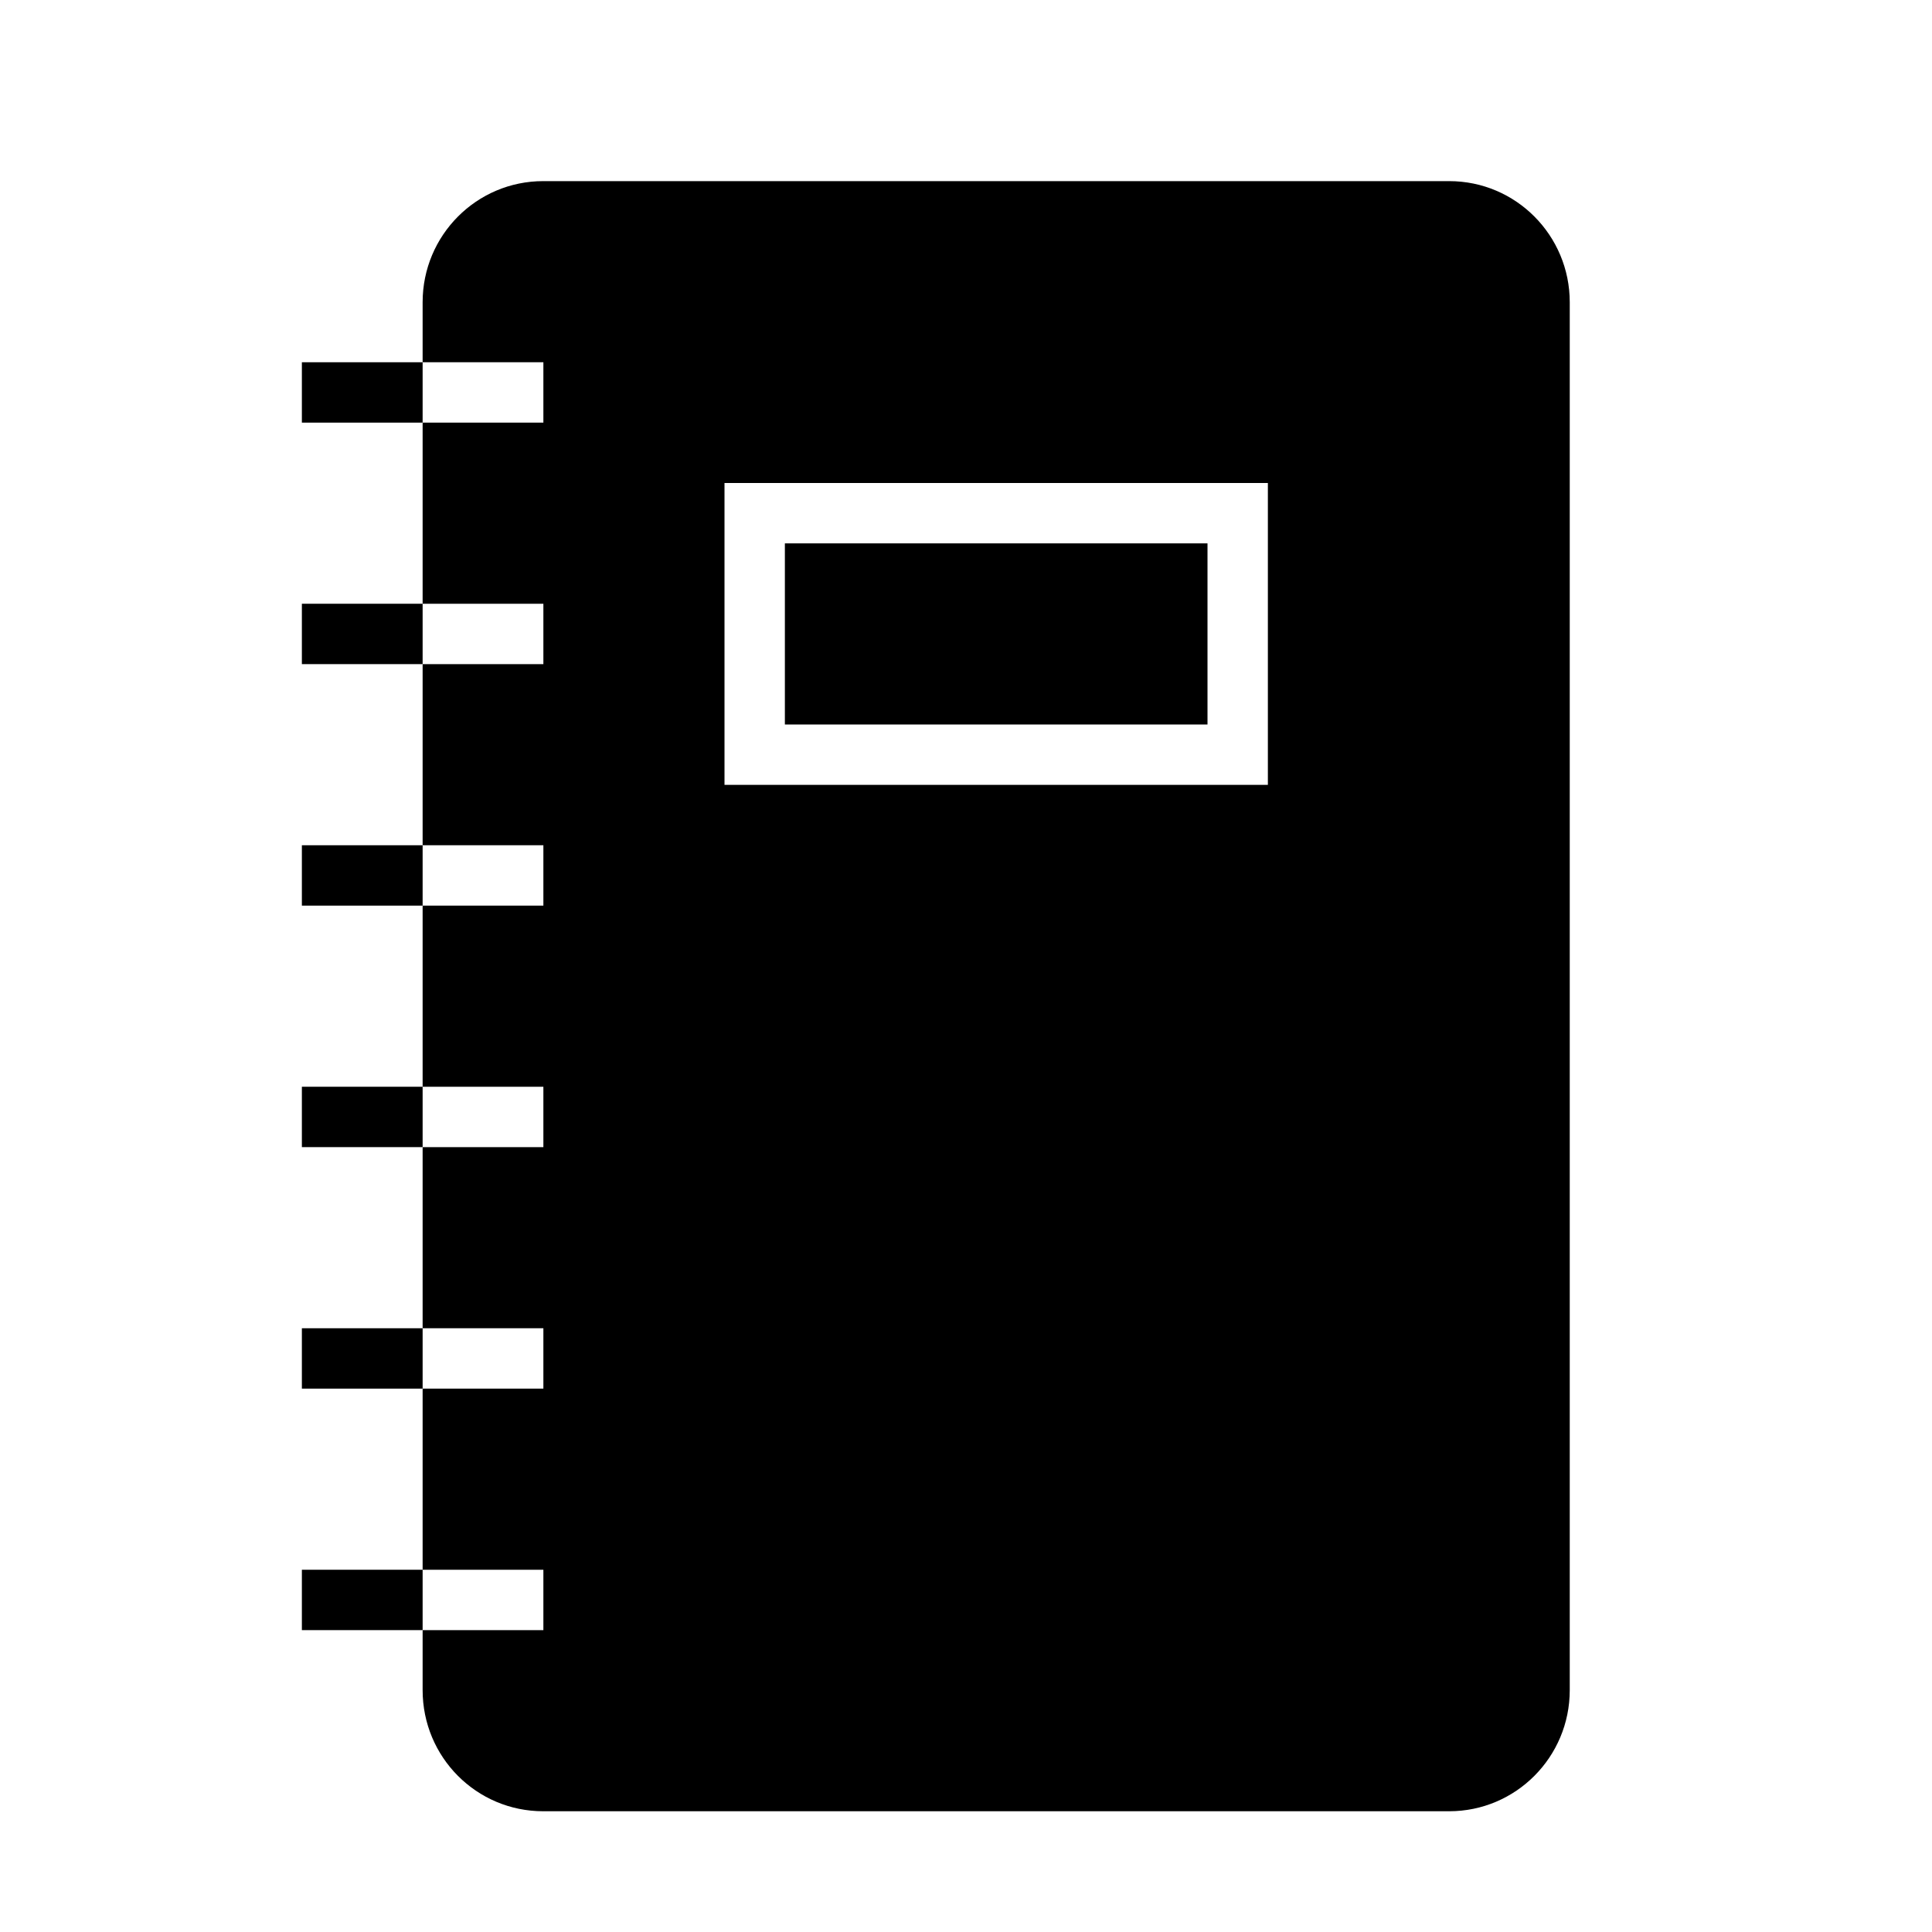 <!-- Generated by IcoMoon.io -->
<svg version="1.1" xmlns="http://www.w3.org/2000/svg" width="32" height="32" viewBox="0 0 32 32">
<title>notebook1</title>
<path d="M5 18h2v1h-2v-1z"></path>
<path d="M5 26h2v1h-2v-1z"></path>
<path d="M5 22h2v1h-2v-1z"></path>
<path d="M5 14h2v1h-2v-1z"></path>
<path d="M5 10h2v1h-2v-1z"></path>
<path d="M5 6h2v1h-2v-1z"></path>
<path d="M13 9h7v3h-7v-3z"></path>
<path d="M24.003 3h-15.006c-1.103 0-1.997 0.897-1.997 2.006v0.994h2v1h-2v3h2v1h-2v3h2v1h-2v3h2v1h-2v3h2v1h-2v3h2v1h-2v0.994c0 1.109 0.891 2.006 1.997 2.006h15.006c1.103 0 1.997-0.897 1.997-2.006v-22.988c0-1.106-0.891-2.006-1.997-2.006zM21 13h-9v-5h9v5z"></path>
</svg>
